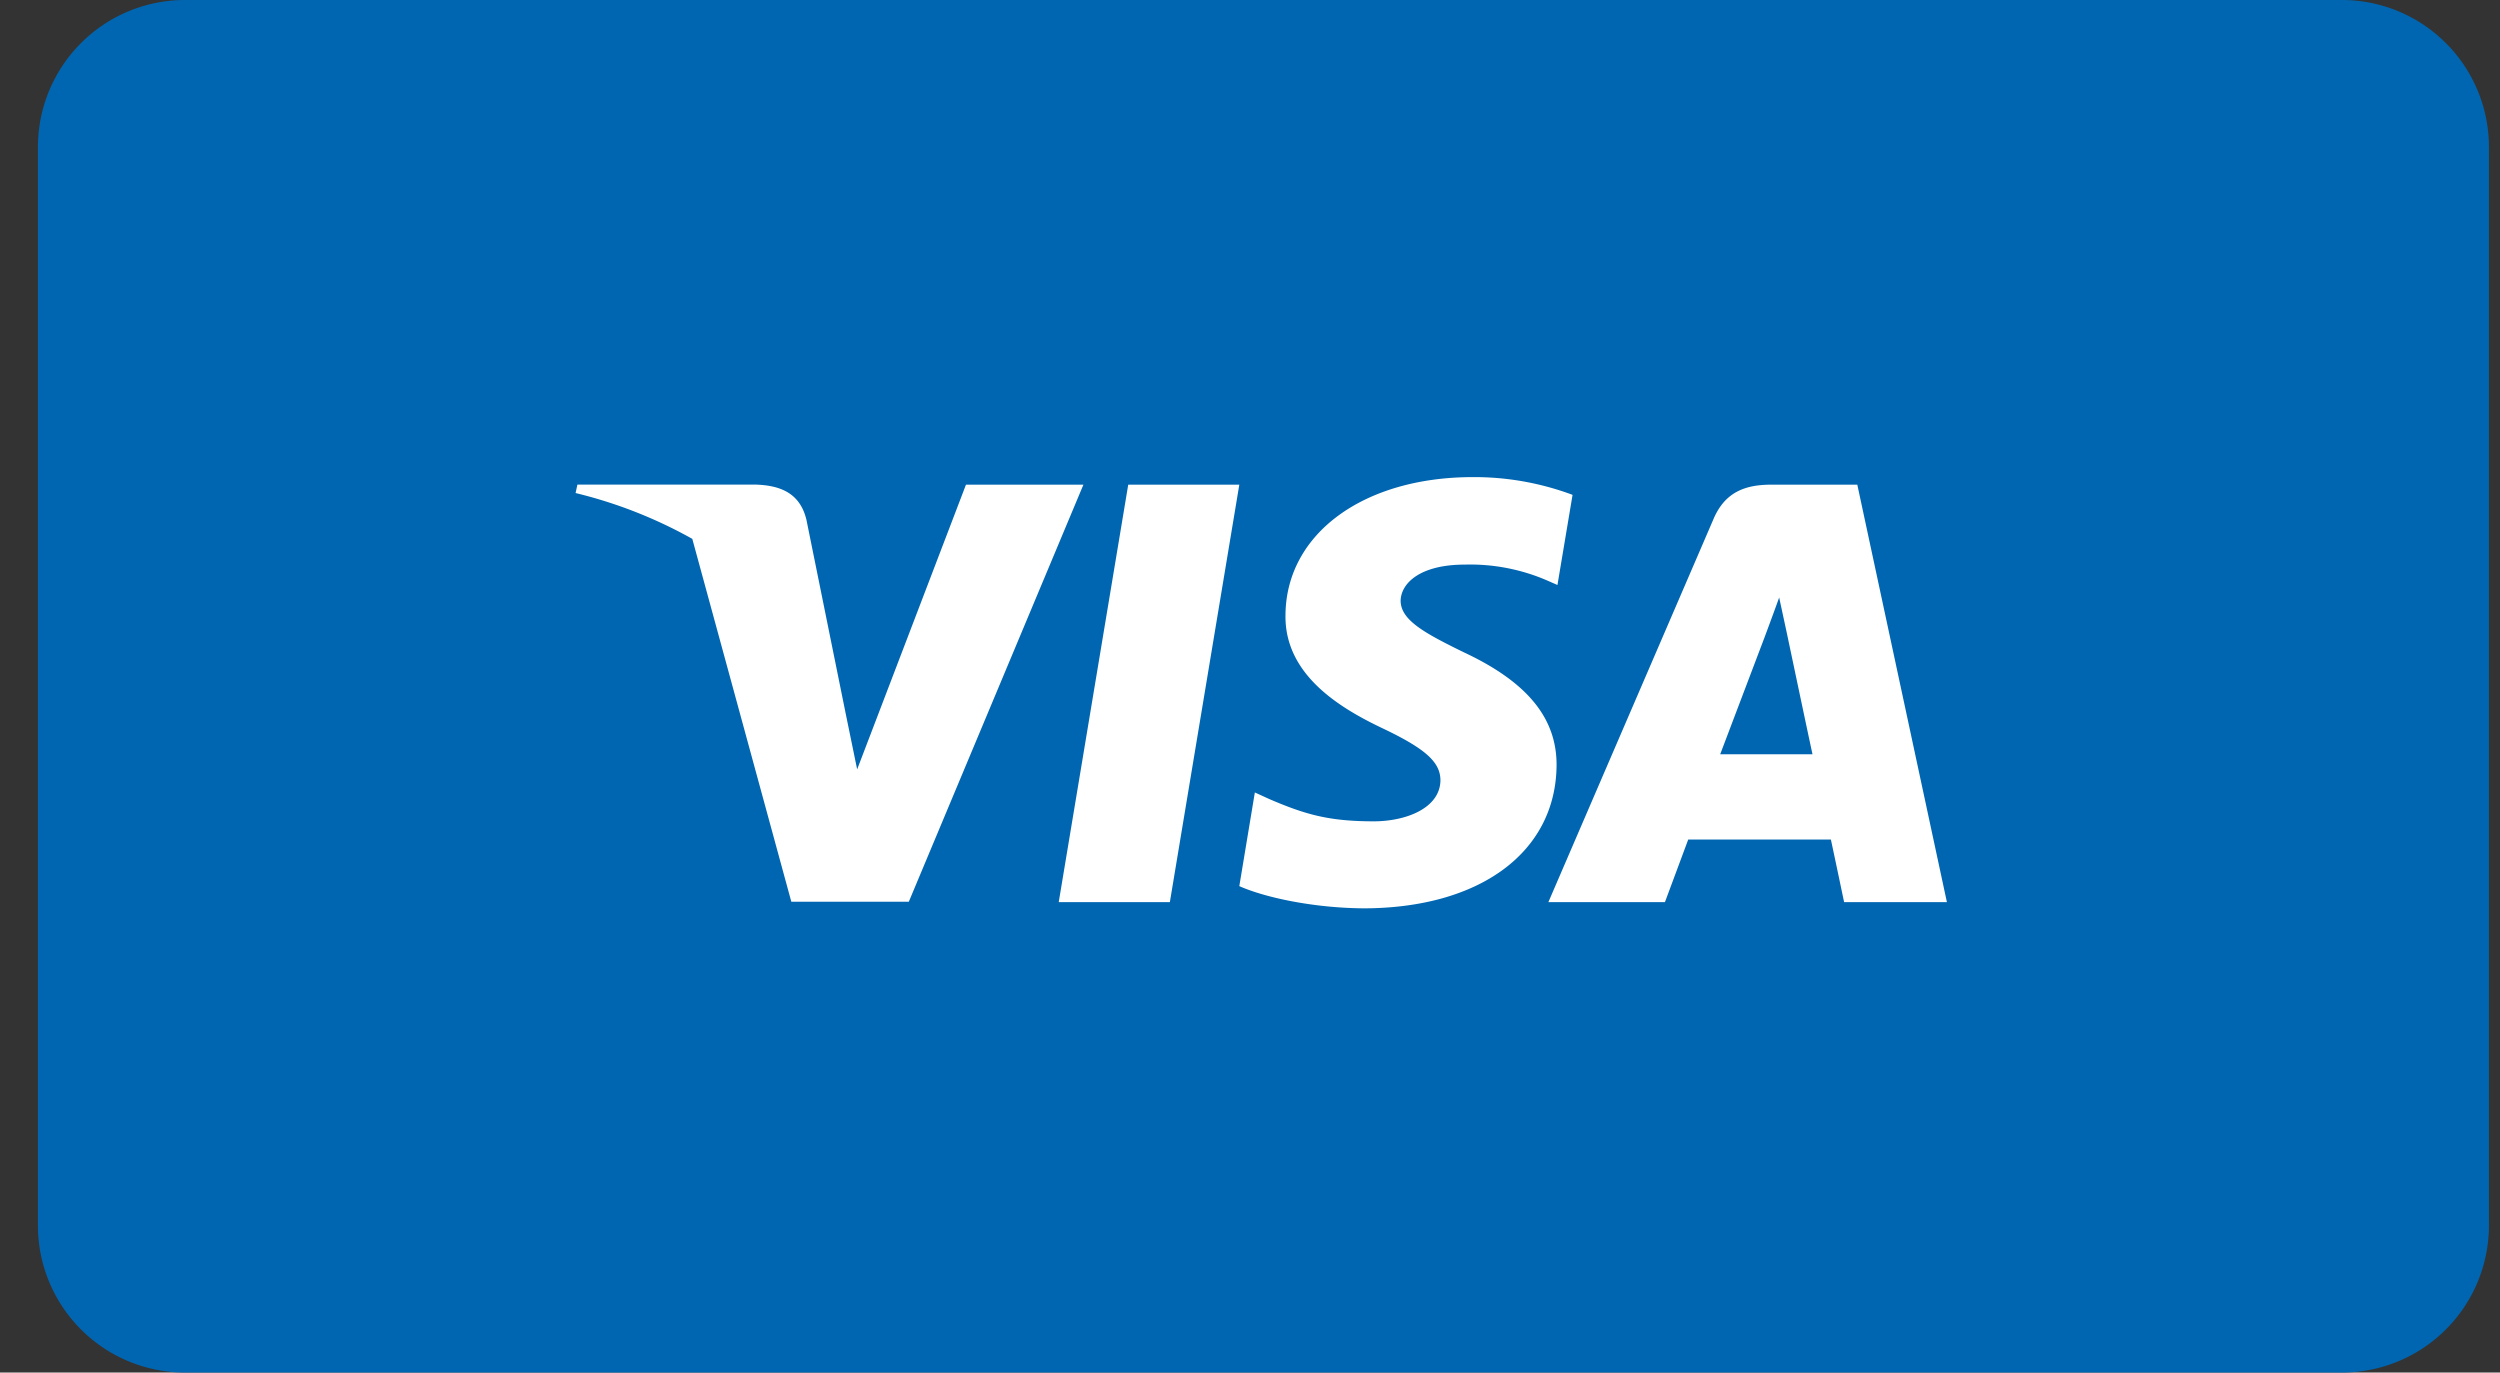 <svg xmlns="http://www.w3.org/2000/svg" width="51" height="28" fill="none" viewBox="0 0 51 28">
  <rect x="0" y="0" width="51" height="28" fill="#333333" stroke="none"/>
  <path fill="#0066B1" fill-rule="evenodd" d="M.774 3a3 3 0 0 1 3-3h44a3 3 0 0 1 3 3v22a3 3 0 0 1-3 3h-44a3 3 0 0 1-3-3V3Z" clip-rule="evenodd"/>
  <path fill="#fff" fill-rule="evenodd" d="M23.865 18.404h-2.267l1.418-8.517h2.266l-1.417 8.517Zm8.215-8.309a5.728 5.728 0 0 0-2.033-.362c-2.238 0-3.814 1.16-3.823 2.817-.019 1.224 1.128 1.903 1.986 2.31.877.418 1.175.69 1.175 1.061-.01.57-.709.834-1.361.834-.905 0-1.39-.136-2.127-.453l-.298-.136-.317 1.911c.531.235 1.51.444 2.527.453 2.378 0 3.926-1.141 3.945-2.908.009-.97-.597-1.712-1.903-2.32-.792-.389-1.278-.652-1.278-1.05.01-.363.41-.734 1.306-.734a3.948 3.948 0 0 1 1.688.326l.205.09.308-1.838Zm4.056-.208h1.753l1.828 8.517H37.62s-.205-.979-.27-1.278h-2.91l-.475 1.277h-2.378l3.366-7.809c.233-.553.644-.707 1.184-.707Zm-.14 3.117-.904 2.383h1.883c-.093-.426-.522-2.465-.522-2.465l-.158-.733c-.067.189-.163.448-.228.624-.044.118-.074.198-.07.191Z" clip-rule="evenodd"/>
  <path fill="#fff" d="M11.78 9.886h3.645c.494.018.895.172 1.026.716l.793 3.914-.002-.003.002.004.242 1.178 2.22-5.808h2.396l-3.562 8.508h-2.397l-2.02-7.402a9.396 9.396 0 0 0-2.381-.935l.037-.172Z"/>
</svg>
